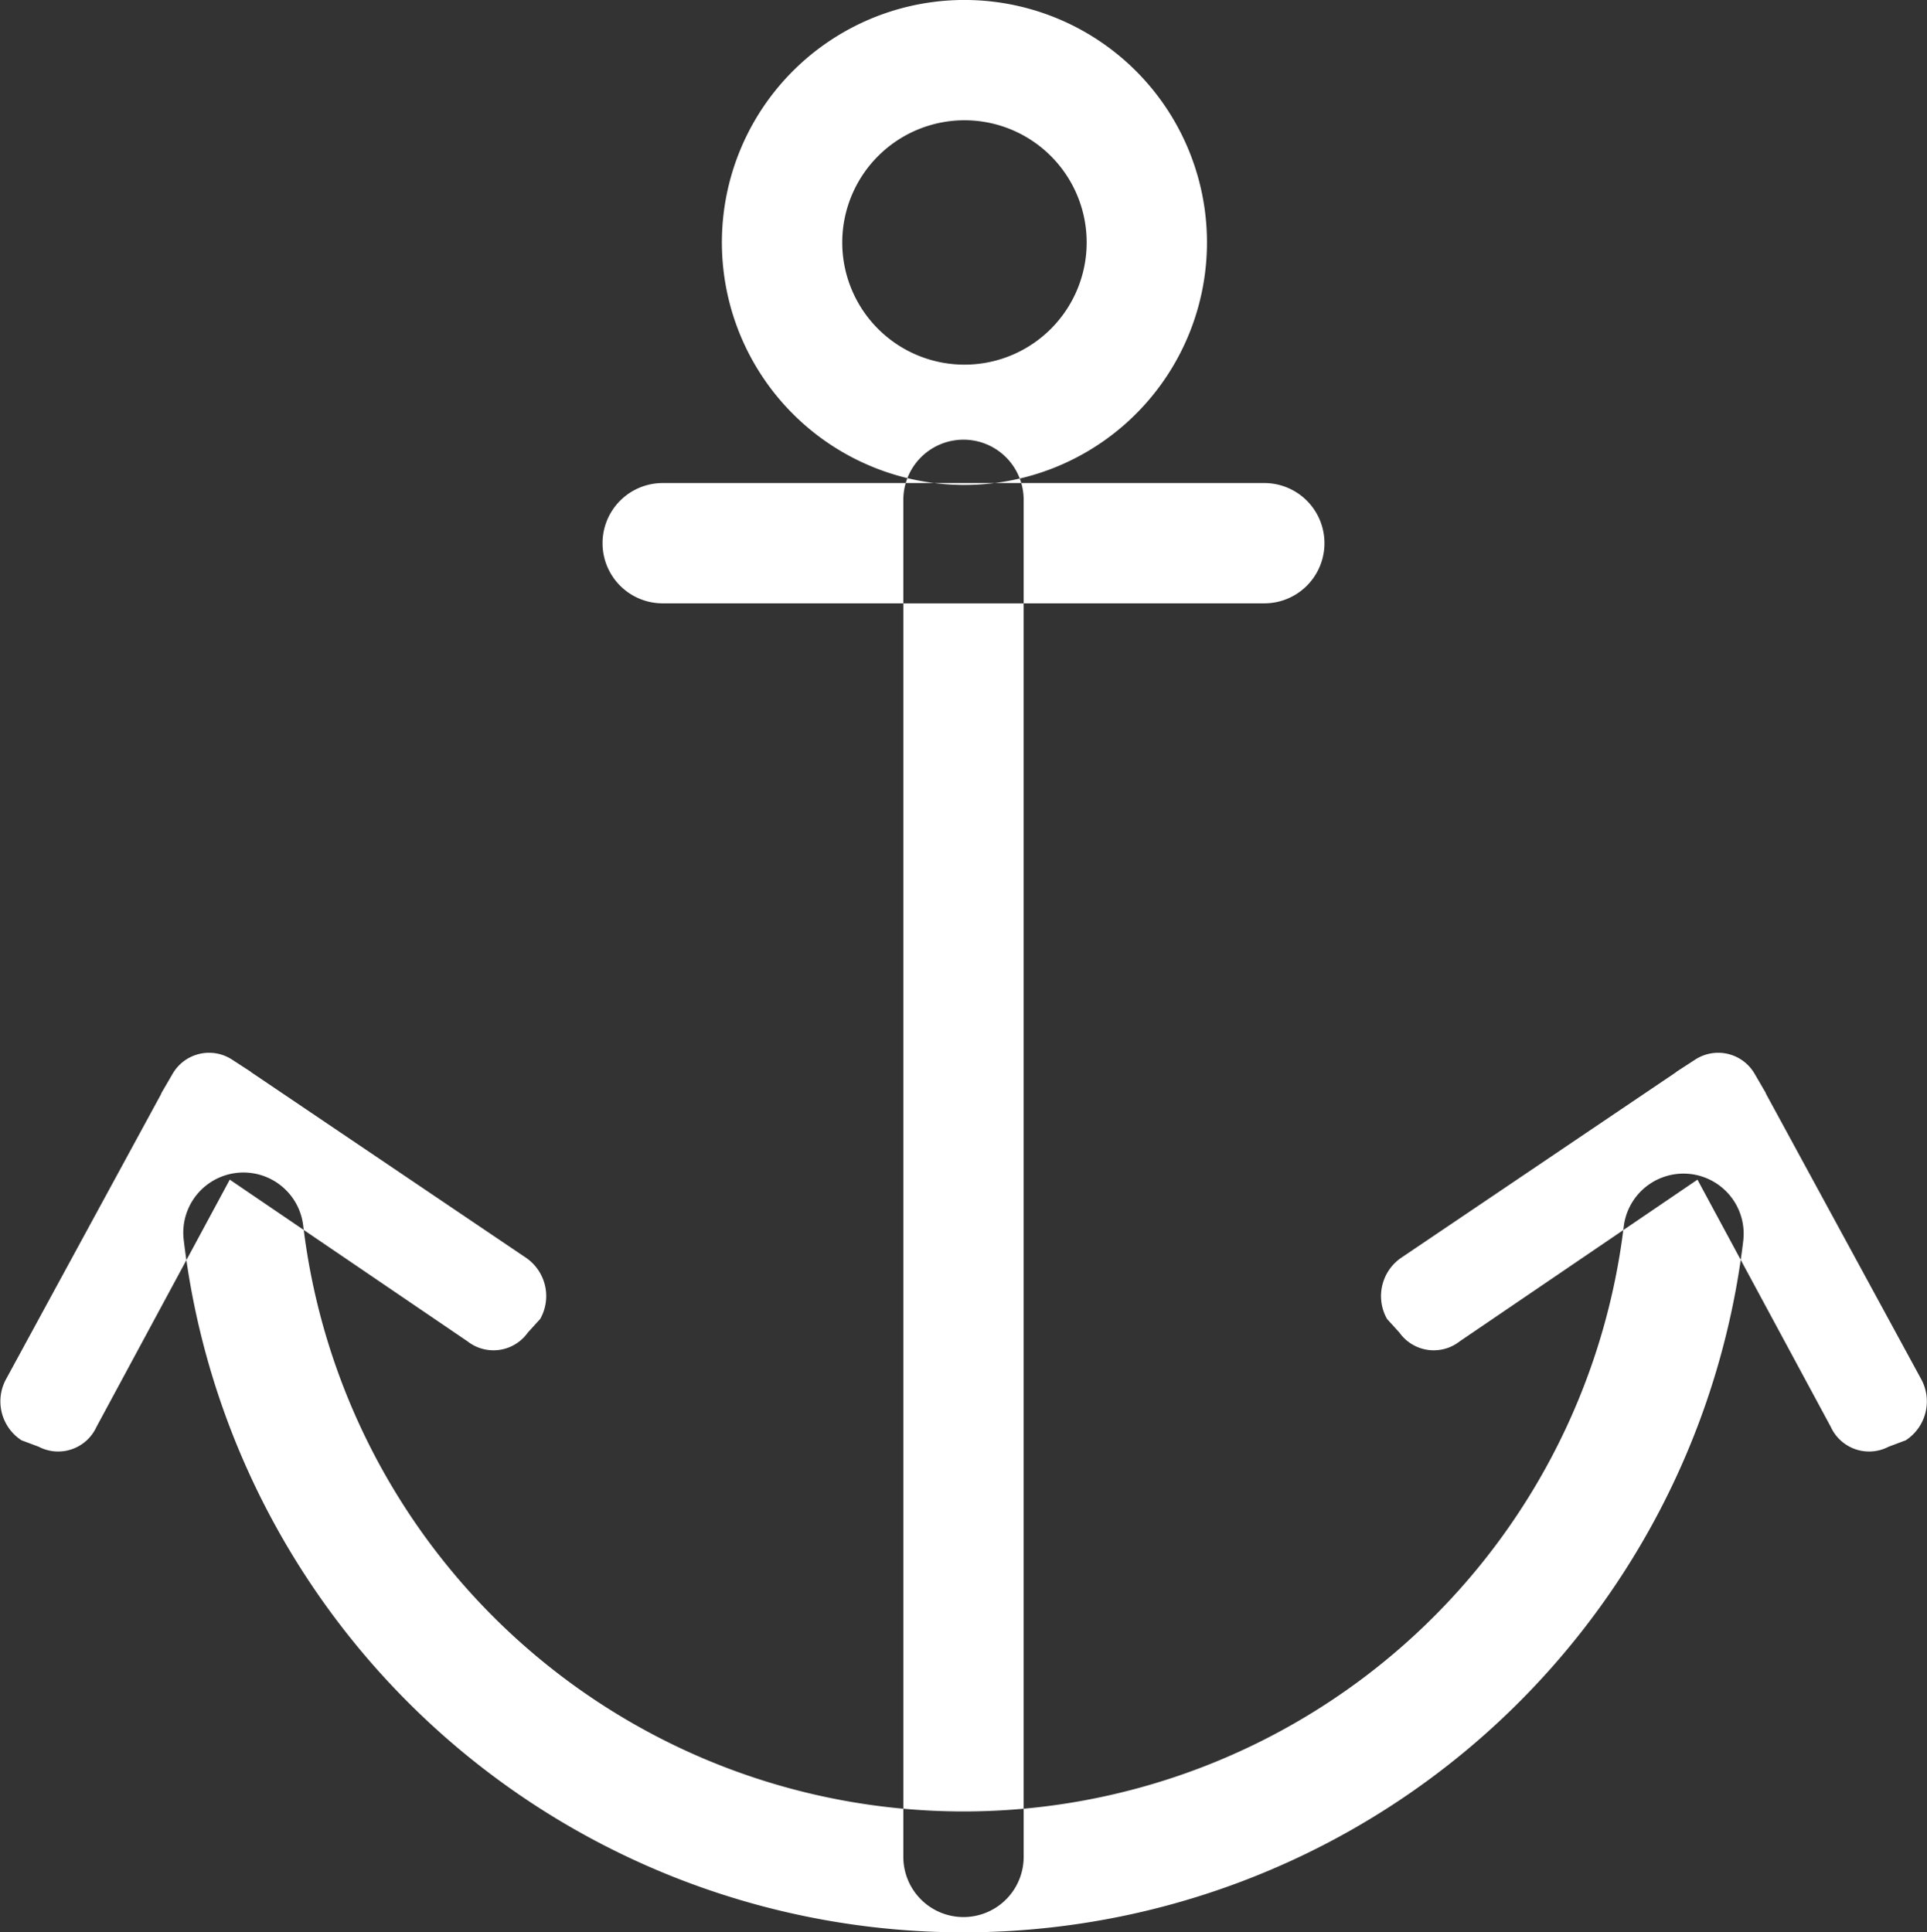 <svg xmlns="http://www.w3.org/2000/svg" width="64.062" height="64.25" viewBox="0 0 64.062 64.25">
  <rect x="0" y="0" width="64.062" height="64.25" fill="#333333" stroke="none"/>
  <defs>
    <style>
      .cls-1 {
        fill: #fff;
        fill-rule: evenodd;
      }
    </style>
  </defs>
  <path id="Anchor" class="cls-1" d="M288,538.191a26.1,26.1,0,0,1-25.924-23.031,2,2,0,1,1,3.973-.469,22.109,22.109,0,0,0,43.9.035,2,2,0,1,1,3.973.473A26.107,26.107,0,0,1,288,538.191Zm0-.508a2,2,0,0,1-2-2V490.558a2,2,0,0,1,4,0v45.125A2,2,0,0,1,288,537.683Zm0.033-59.746A4.063,4.063,0,1,1,283.969,482a4.067,4.067,0,0,1,4.063-4.063m0-4A8.063,8.063,0,1,0,296.094,482a8.062,8.062,0,0,0-8.062-8.063h0ZM312.4,513.163l-7.9,5.374a1.4,1.4,0,0,1-2.009-.29l-0.41-.451a1.544,1.544,0,0,1,.5-2.055l9.1-6.145c0.013-.009.019-0.02,0.031-0.027l0.616-.4a1.4,1.4,0,0,1,1.974.477l0.368,0.633c0.007,0.012,0,.026.013,0.038l5.142,9.456a1.544,1.544,0,0,1-.5,2.056l-0.57.214a1.4,1.4,0,0,1-1.922-.659Zm-48.792,0,7.9,5.374a1.4,1.4,0,0,0,2.009-.29l0.41-.451a1.544,1.544,0,0,0-.5-2.055l-9.1-6.145c-0.013-.009-0.019-0.02-0.031-0.027l-0.616-.4a1.4,1.4,0,0,0-1.974.477l-0.368.633c-0.007.012-.006,0.026-0.013,0.038l-5.142,9.456a1.544,1.544,0,0,0,.5,2.056l0.571,0.214a1.4,1.4,0,0,0,1.922-.659ZM278,490h20a2,2,0,0,1,0,4H278A2,2,0,0,1,278,490Z" transform="translate(-255.969 -473.938)"/>
</svg>
